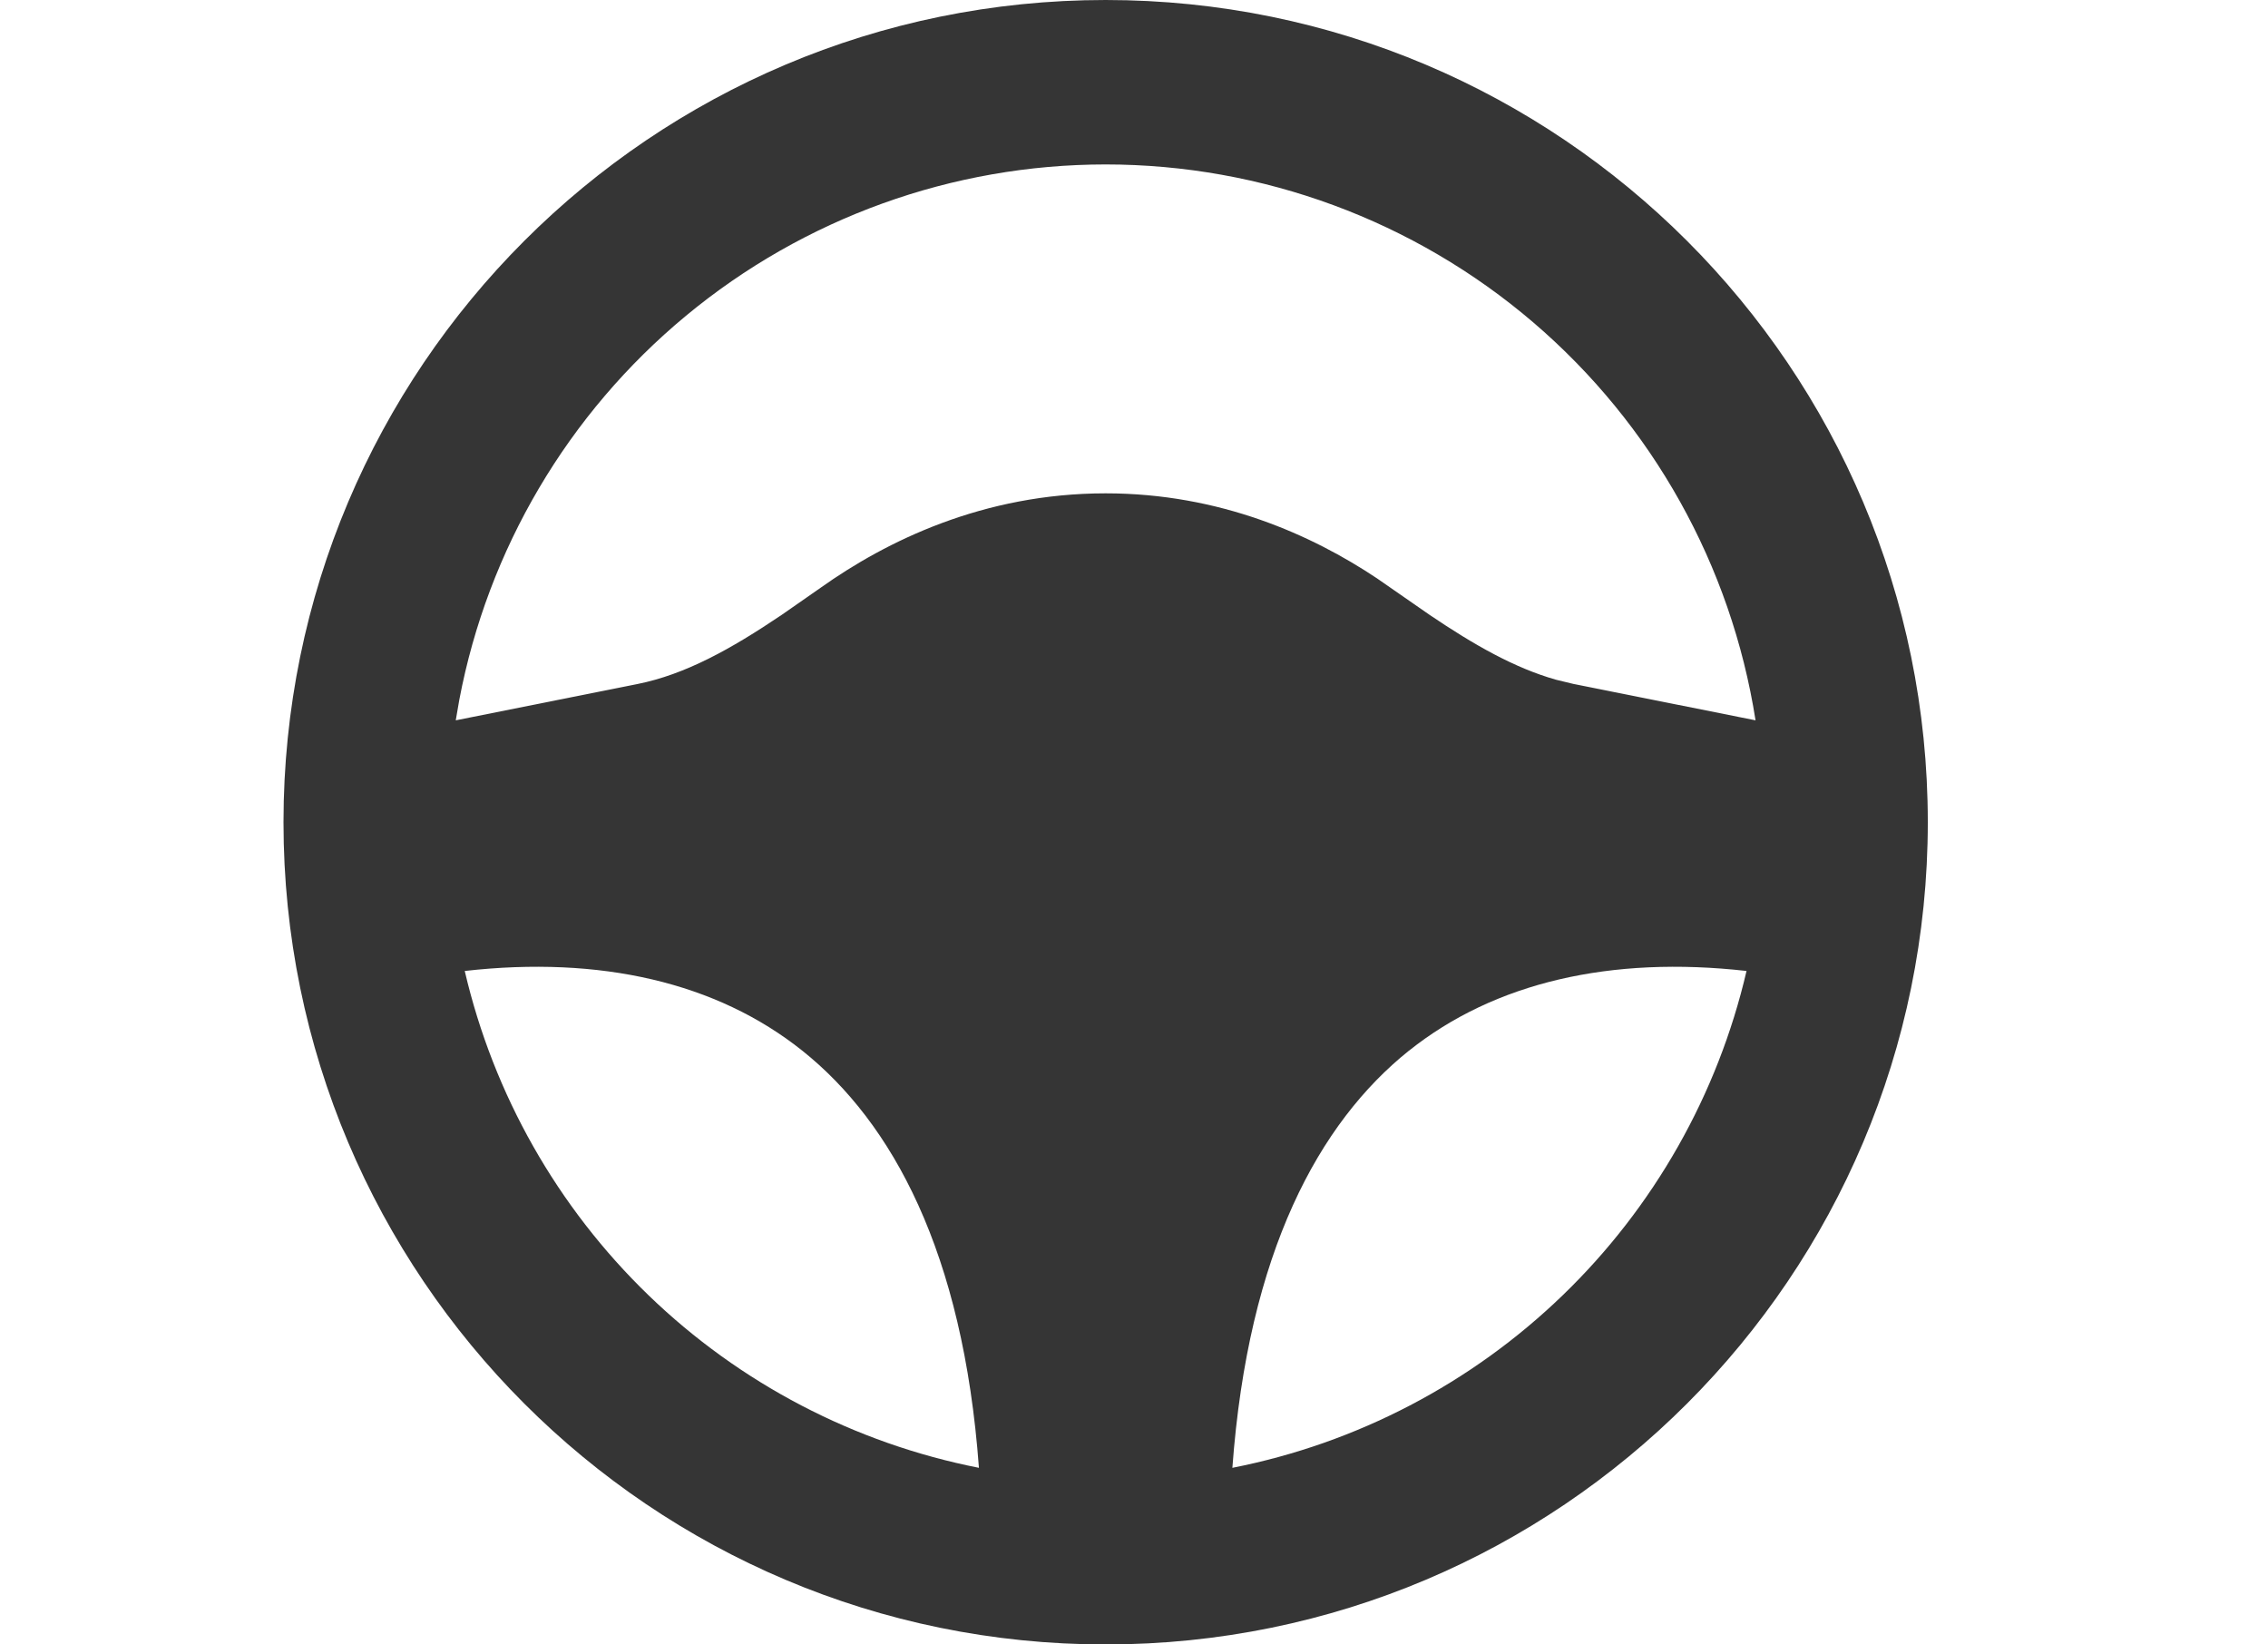 <svg width="40" height="29" viewBox="0 0 40 29" fill="none" xmlns="http://www.w3.org/2000/svg">
<path fill-rule="evenodd" clip-rule="evenodd" d="M19.5 0C27.508 0 34 6.492 34 14.5C34 22.508 27.508 29 19.5 29C11.492 29 5 22.508 5 14.5C5 6.492 11.492 0 19.5 0ZM8.197 17.125C8.705 19.303 9.83 21.288 11.439 22.843C13.048 24.397 15.071 25.453 17.265 25.885C16.986 22.079 15.734 19.795 14.154 18.532C12.64 17.322 10.587 16.853 8.197 17.123V17.125ZM24.846 18.531C23.266 19.797 22.014 22.079 21.735 25.885C23.929 25.453 25.953 24.396 27.561 22.842C29.17 21.288 30.296 19.302 30.803 17.123C28.413 16.853 26.36 17.322 24.846 18.532V18.531ZM19.5 2.9C16.797 2.9 14.18 3.844 12.099 5.568C10.017 7.292 8.603 9.689 8.1 12.344L8.038 12.703L11.242 12.063C12.086 11.894 12.888 11.449 13.784 10.845L14.476 10.363C15.631 9.542 17.344 8.7 19.5 8.7C21.513 8.7 23.138 9.434 24.285 10.199L25.216 10.845C25.999 11.374 26.712 11.78 27.443 11.987L27.758 12.063L30.962 12.703C30.533 9.972 29.143 7.483 27.041 5.685C24.94 3.888 22.265 2.9 19.5 2.9Z" fill="#353535"/>
</svg>
